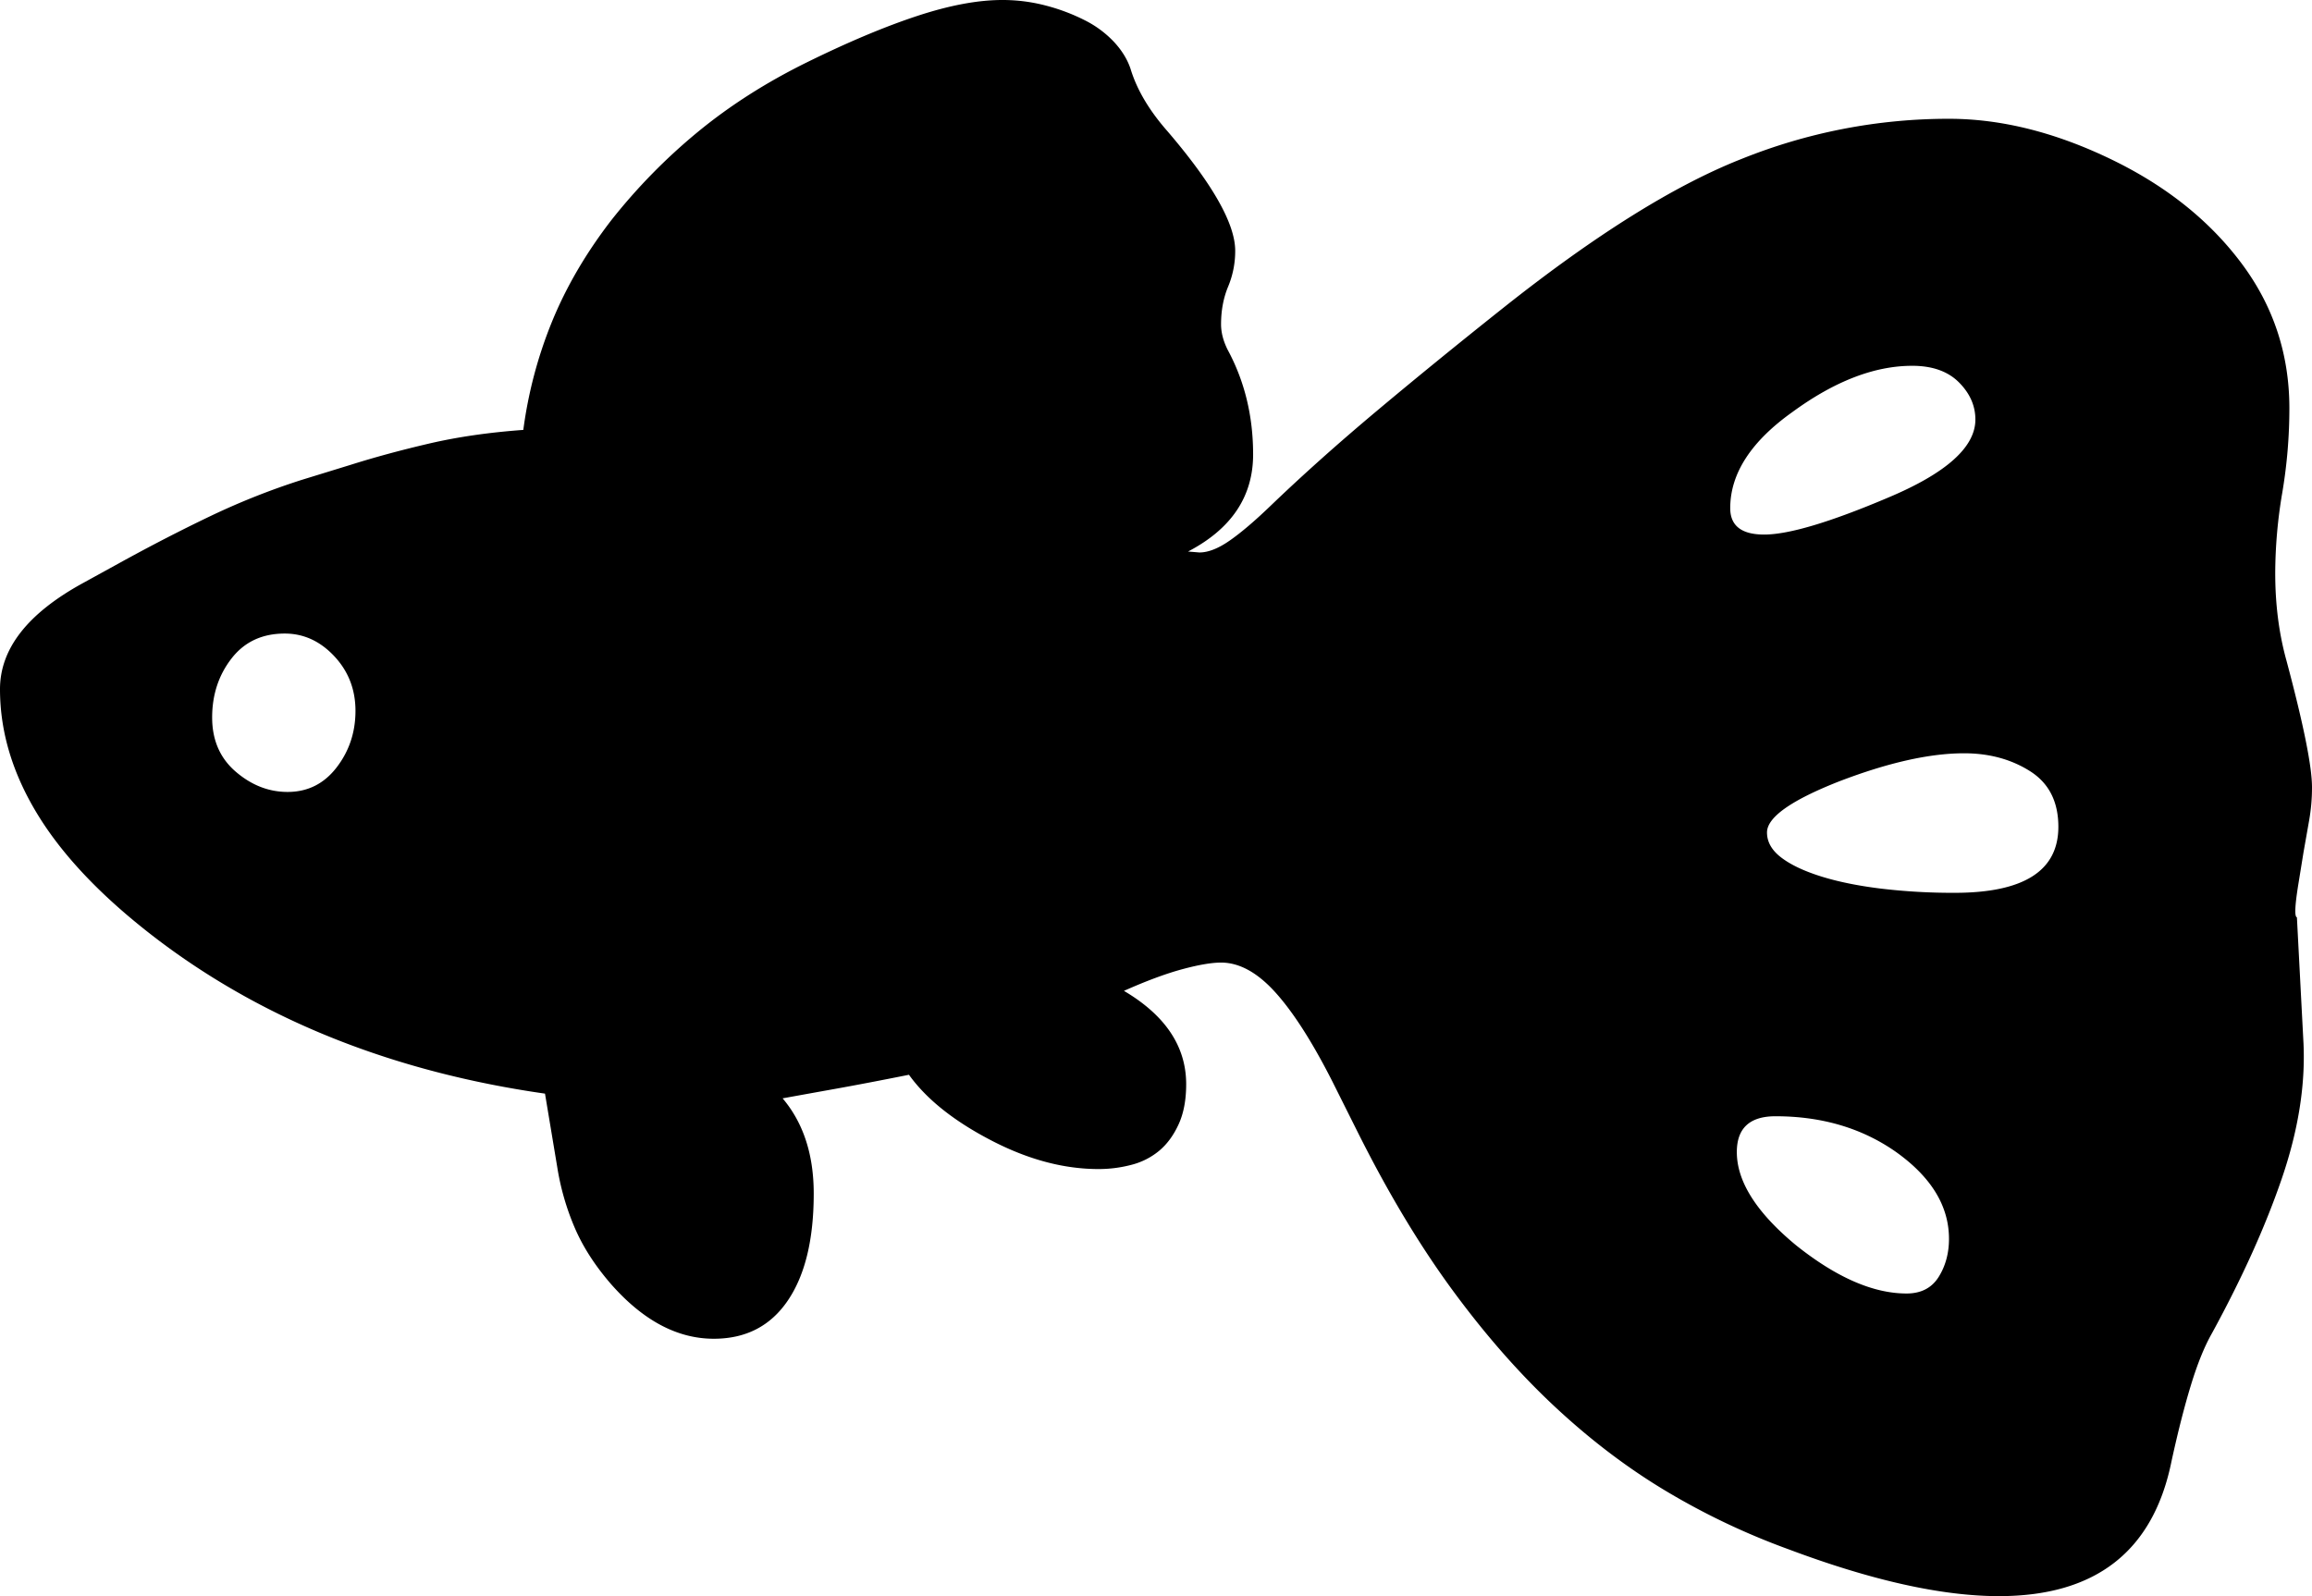 <svg viewBox="0 0 2452 1693" xmlns="http://www.w3.org/2000/svg"><path d="m1874 883q0 15 15 26.5t42 20q27 8.5 63.5 13a642.87 642.87 0 0 0 78.5 4.5q110 0 110-70 0-40-30-59t-70-19q-55 0-133 30-76 30-76 54zm148 489q23 0 34-17.5t11-40.5q0-52-56-92-54-38-128-38-41 0-41 38 0 47 63 99 64 51 117 51zm6-984q-60 0-127 49-66 47-66 102 0 28 36 28 39 0 131-39 93-39 93-83 0-22-17.5-39.5t-49.5-17.5zm-1723 452q32 0 52-26t20-60q0-34-22.5-58t-52.5-24q-36 0-56.5 26.5t-20.5 62.5q0 36 25 57.5t55 21.5zm2147-5a201 201 0 0 1 -3 35l-6 34s-1.83 11.33-5.5 34-4.17 34.33-1.5 35l7 134q3 67-23 143t-74 164q-12 21-22.5 55.5t-20.5 80.5q-29 143-183 143-91 0-224-50a755 755 0 0 1 -127.5-60.5q-61.5-36.5-118.5-89.5t-109.5-124.5q-52.5-71.5-100.5-167.5l-27-54q-32-63-60.5-94.5t-57.5-31.5q-15 0-41 7t-62 23q66 39 66 99 0 25-8 42.5t-20.5 28a75 75 0 0 1 -29.5 15 136.18 136.18 0 0 1 -35 4.5q-55 0-113-30-60-31-88-70-45 9-78.5 15t-55.5 10q33 39 33 101 0 73-27.5 113.5t-78.5 40.5q-58 0-109-58-26-30-39-61a270.17 270.17 0 0 1 -18-63l-13-78q-119-17-221.5-57.5t-187.5-104.5q-86-65-127.5-131.5t-41.5-135.5q0-64 87-112l40-22q49-27 96-49.5a763.2 763.2 0 0 1 97-38.5l52-16q38-12 83-22.5t100-14.5a464.47 464.47 0 0 1 30.5-115q22.5-55 62.5-107a613.15 613.15 0 0 1 92-94q51-42 116-74t116.5-49q51.5-17 90.5-17a179.69 179.69 0 0 1 46.5 6 205.44 205.44 0 0 1 41 15.5 110.44 110.44 0 0 1 31 23q12.5 13.5 17.5 28.5 10 33 39 66 72 84 72 127a97.82 97.82 0 0 1 -7.5 38q-7.5 18-7.5 40 0 13 7 27 27 50 27 111 0 67-69 103l12 1q14 0 32-12.5t43-36.5q51-49 113-101t135-110q145-115 251-157a587.4 587.4 0 0 1 221-43q83 0 172 43 87 42 138 110t51 154a537.62 537.62 0 0 1 -7.5 89.5 514.69 514.69 0 0 0 -7.5 85.5q0 50 12 93 27 101 27 134z"/></svg>